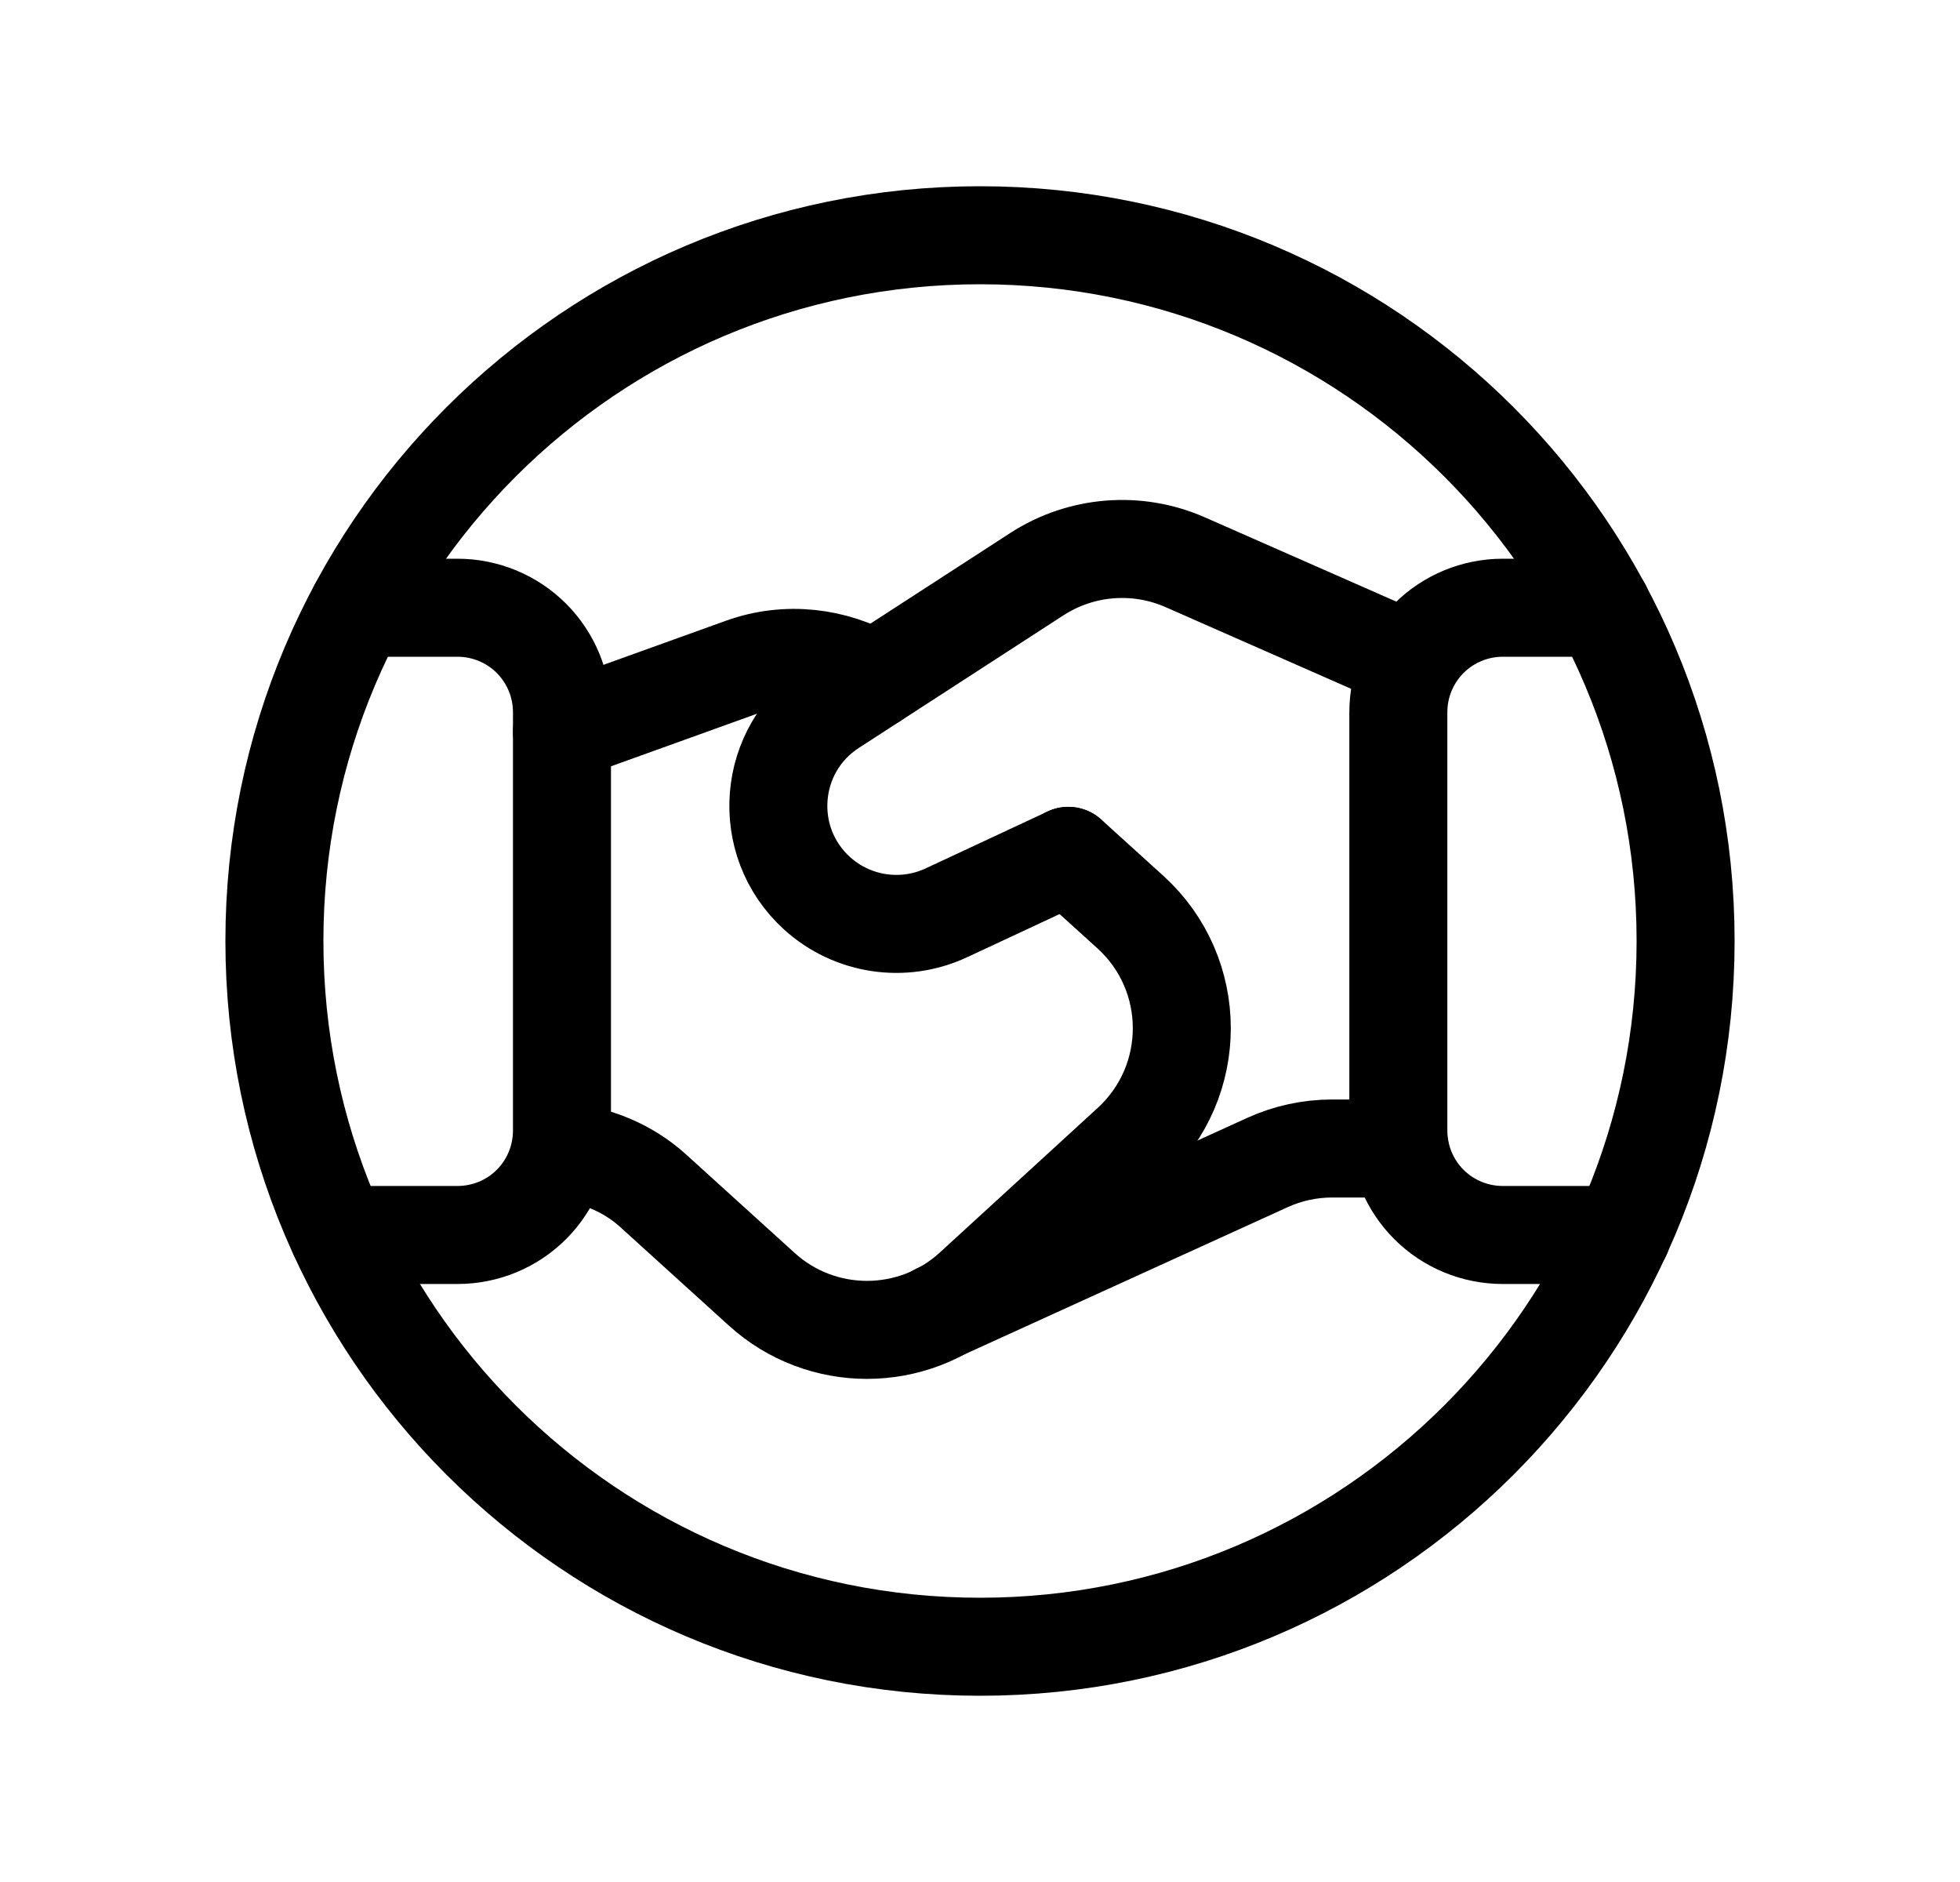 <svg width="25" height="24" viewBox="0 0 25 24" fill="none" xmlns="http://www.w3.org/2000/svg">
<path d="M4.318 15.749H5.835C6.189 15.749 6.528 15.61 6.778 15.36V15.36C7.028 15.11 7.168 14.771 7.168 14.416V9.083C7.168 8.729 7.028 8.39 6.778 8.14V8.14C6.528 7.89 6.189 7.75 5.835 7.75H4.566" stroke="currentColor" stroke-width="1.25" stroke-linecap="round" stroke-linejoin="round"/>
<path d="M20.437 7.75H19.169C18.815 7.75 18.476 7.89 18.226 8.14V8.14C17.976 8.39 17.836 8.729 17.836 9.083V14.416C17.836 14.771 17.976 15.11 18.226 15.36V15.36C18.476 15.61 18.815 15.749 19.169 15.749H20.686" stroke="currentColor" stroke-width="1.25" stroke-linecap="round" stroke-linejoin="round"/>
<path d="M17.853 14.646H16.993C16.707 14.646 16.424 14.707 16.164 14.826L11.957 16.742" stroke="currentColor" stroke-width="1.25" stroke-linecap="round" stroke-linejoin="round"/>
<path d="M11.146 8.668C10.642 8.375 10.033 8.302 9.471 8.504L7.168 9.333" stroke="currentColor" stroke-width="1.25" stroke-linecap="round" stroke-linejoin="round"/>
<path d="M17.994 8.436L15.118 7.17C14.502 6.899 13.79 6.956 13.225 7.322L10.615 9.013C9.785 9.55 9.69 10.728 10.422 11.392V11.392C10.871 11.799 11.521 11.897 12.07 11.641L13.626 10.915" stroke="currentColor" stroke-width="1.25" stroke-linecap="round" stroke-linejoin="round"/>
<path fill-rule="evenodd" clip-rule="evenodd" d="M12.5 21C17.471 21 21.5 16.97 21.5 11.999C21.5 7.029 17.471 3 12.5 3C7.529 3 3.5 7.029 3.5 11.999C3.5 16.97 7.529 21 12.5 21Z" stroke="currentColor" stroke-width="1.25" stroke-linecap="round" stroke-linejoin="round"/>
<path d="M13.627 10.914L14.418 11.631C15.29 12.422 15.293 13.792 14.425 14.588L12.409 16.434C11.648 17.132 10.479 17.134 9.716 16.441L8.33 15.184C8.002 14.887 7.584 14.72 7.145 14.684" stroke="currentColor" stroke-width="1.25" stroke-linecap="round" stroke-linejoin="round"/>
</svg>
